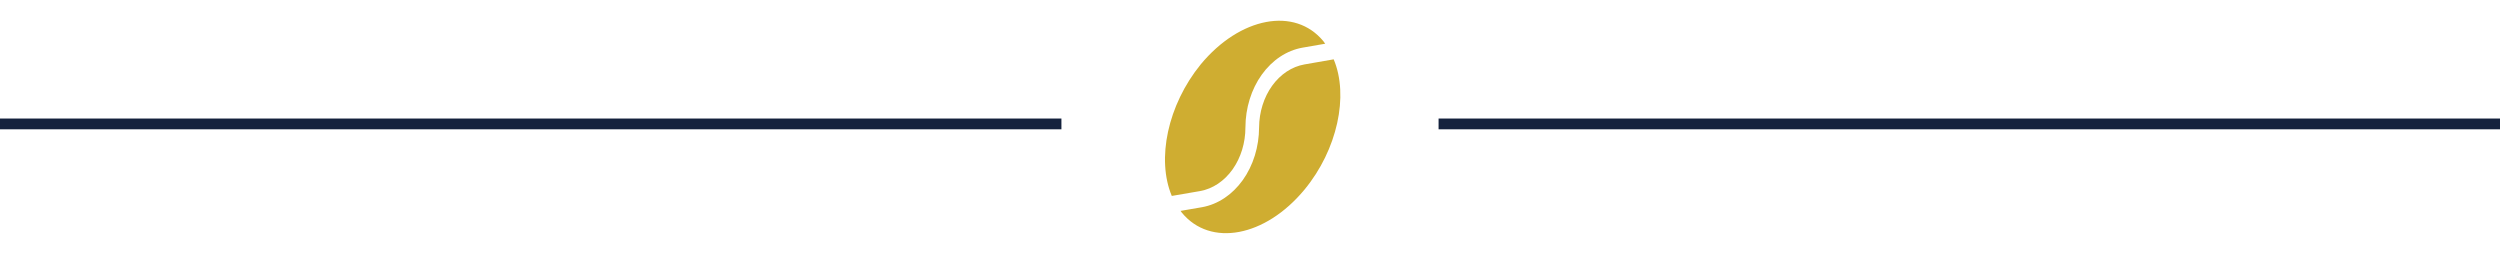 <svg width="464" height="48" viewBox="0 0 464 48" fill="none" xmlns="http://www.w3.org/2000/svg">
<path d="M222.75 35.459C225.087 35.038 227.222 33.613 228.764 31.443C230.306 29.273 231.153 26.504 231.151 23.639C231.163 20.044 232.239 16.573 234.183 13.858C236.128 11.143 238.811 9.364 241.746 8.845L245.955 8.116C245.841 7.959 245.744 7.801 245.614 7.643C240.316 1.221 230.144 3.152 222.864 11.938C216.705 19.503 214.625 29.549 217.485 36.365L222.75 35.459Z" fill="#CFAD31"/>
<path d="M233.686 23.64C233.676 27.234 232.603 30.706 230.662 33.423C228.721 36.141 226.041 37.926 223.108 38.454L219.11 39.143L219.354 39.478C224.651 45.9 234.824 43.989 242.104 35.203C248.23 27.796 250.375 17.73 247.531 11.012L242.104 11.958C239.782 12.367 237.657 13.769 236.113 15.912C234.569 18.054 233.708 20.795 233.686 23.64Z" fill="#CFAD31"/>
<line y1="23" x2="197" y2="23" stroke="#14213D" stroke-width="2"/>
<line x1="267" y1="23" x2="464" y2="23" stroke="#14213D" stroke-width="2"/>
</svg>
